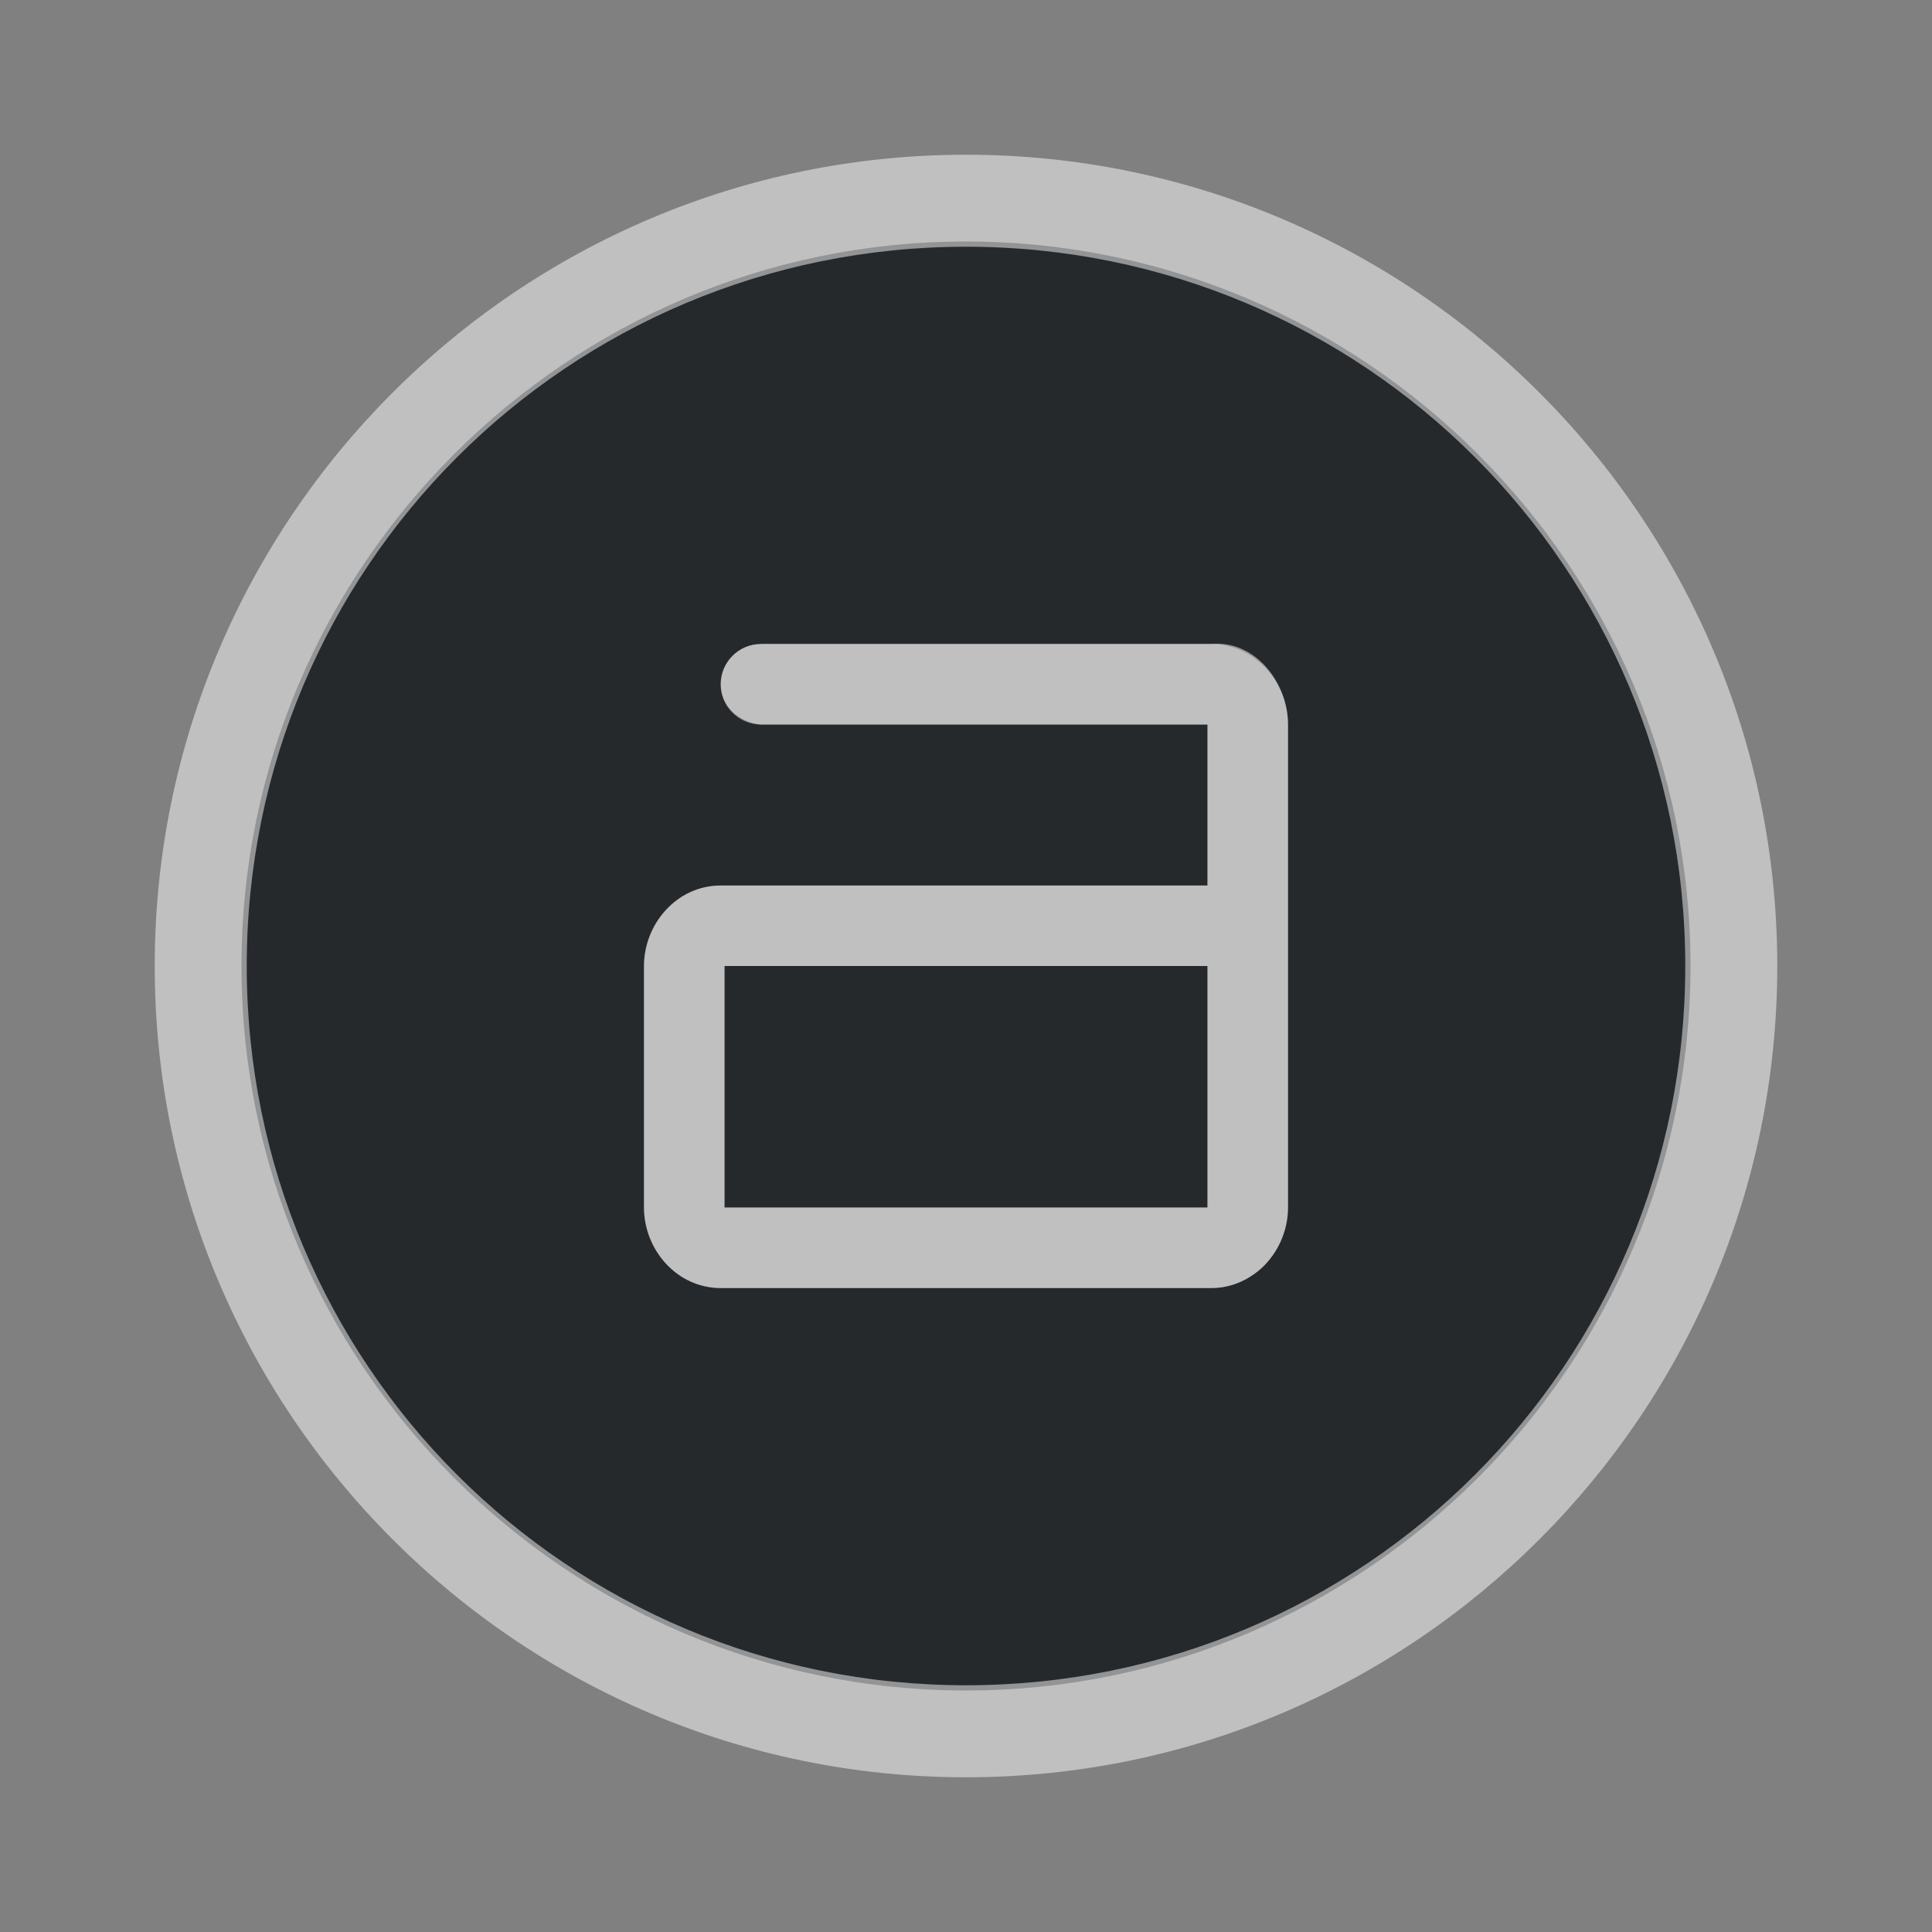<?xml version="1.0" encoding="UTF-8"?>
<svg id="d" width="24" height="24" version="1.1" xmlns="http://www.w3.org/2000/svg" xmlns:cc="http://creativecommons.org/ns#" xmlns:dc="http://purl.org/dc/elements/1.1/" xmlns:rdf="http://www.w3.org/1999/02/22-rdf-syntax-ns#">
	<rect width="100%" height="100%" fill="#808080" stroke="none"/>
	<defs>
		<style id="current-color-scheme" type="text/css">.ColorScheme-Text {color:#090d11;}.ColorScheme-Background{color:#ffffff;}</style>
	</defs>
	<path id="c" class="ColorScheme-Text" d="m12 3c-4.957 0-9 4.043-9 9 0 4.957 4.043 9 9 9s9-4.043 9-9c0-4.957-4.043-9-9-9zm-2.547 5h5.594c0.547 0 0.953 0.479 0.953 1v6c0 0.293-0.128 0.573-0.338 0.762-0.023 0.021-0.049 0.04-0.074 0.059-0.151 0.111-0.336 0.18-0.541 0.18h-6.094c-0.547 0-0.953-0.479-0.953-1v-3c0-0.521 0.406-1 0.953-1h6.047v-2h-5.547c-0.276 0-0.5-0.224-0.5-0.5s0.224-0.5 0.5-0.5zm-0.453 4v3h6v-3z" style="fill-opacity:.75;fill:currentColor"/>
	<path id="a" class="ColorScheme-Background" d="m12 1.922c-5.557 0-10.078 4.521-10.078 10.078s4.521 10.078 10.078 10.078 10.078-4.521 10.078-10.078-4.521-10.078-10.078-10.078zm0 1.143c4.943 3e-7 8.935 3.991 8.935 8.935s-3.991 8.935-8.935 8.935c-4.943 0-8.935-3.991-8.935-8.935 1e-7 -4.943 3.991-8.935 8.935-8.935zm-2.547 4.935c-0.276 0-0.5 0.224-0.5 0.5s0.225 0.475 0.5 0.5h5.547v2h-6.047c-0.547 0-0.953 0.479-0.953 1v3c0 0.521 0.406 1 0.953 1h6.094c0.205 0 0.39-0.069 0.541-0.18 0.025-0.019 0.051-0.038 0.074-0.059 0.21-0.189 0.338-0.469 0.338-0.762v-6c0-0.521-0.408-1.049-0.953-1h-5.594zm-0.453 4h6v3h-6z" style="fill-opacity:.5;fill:currentColor"/>
</svg>
